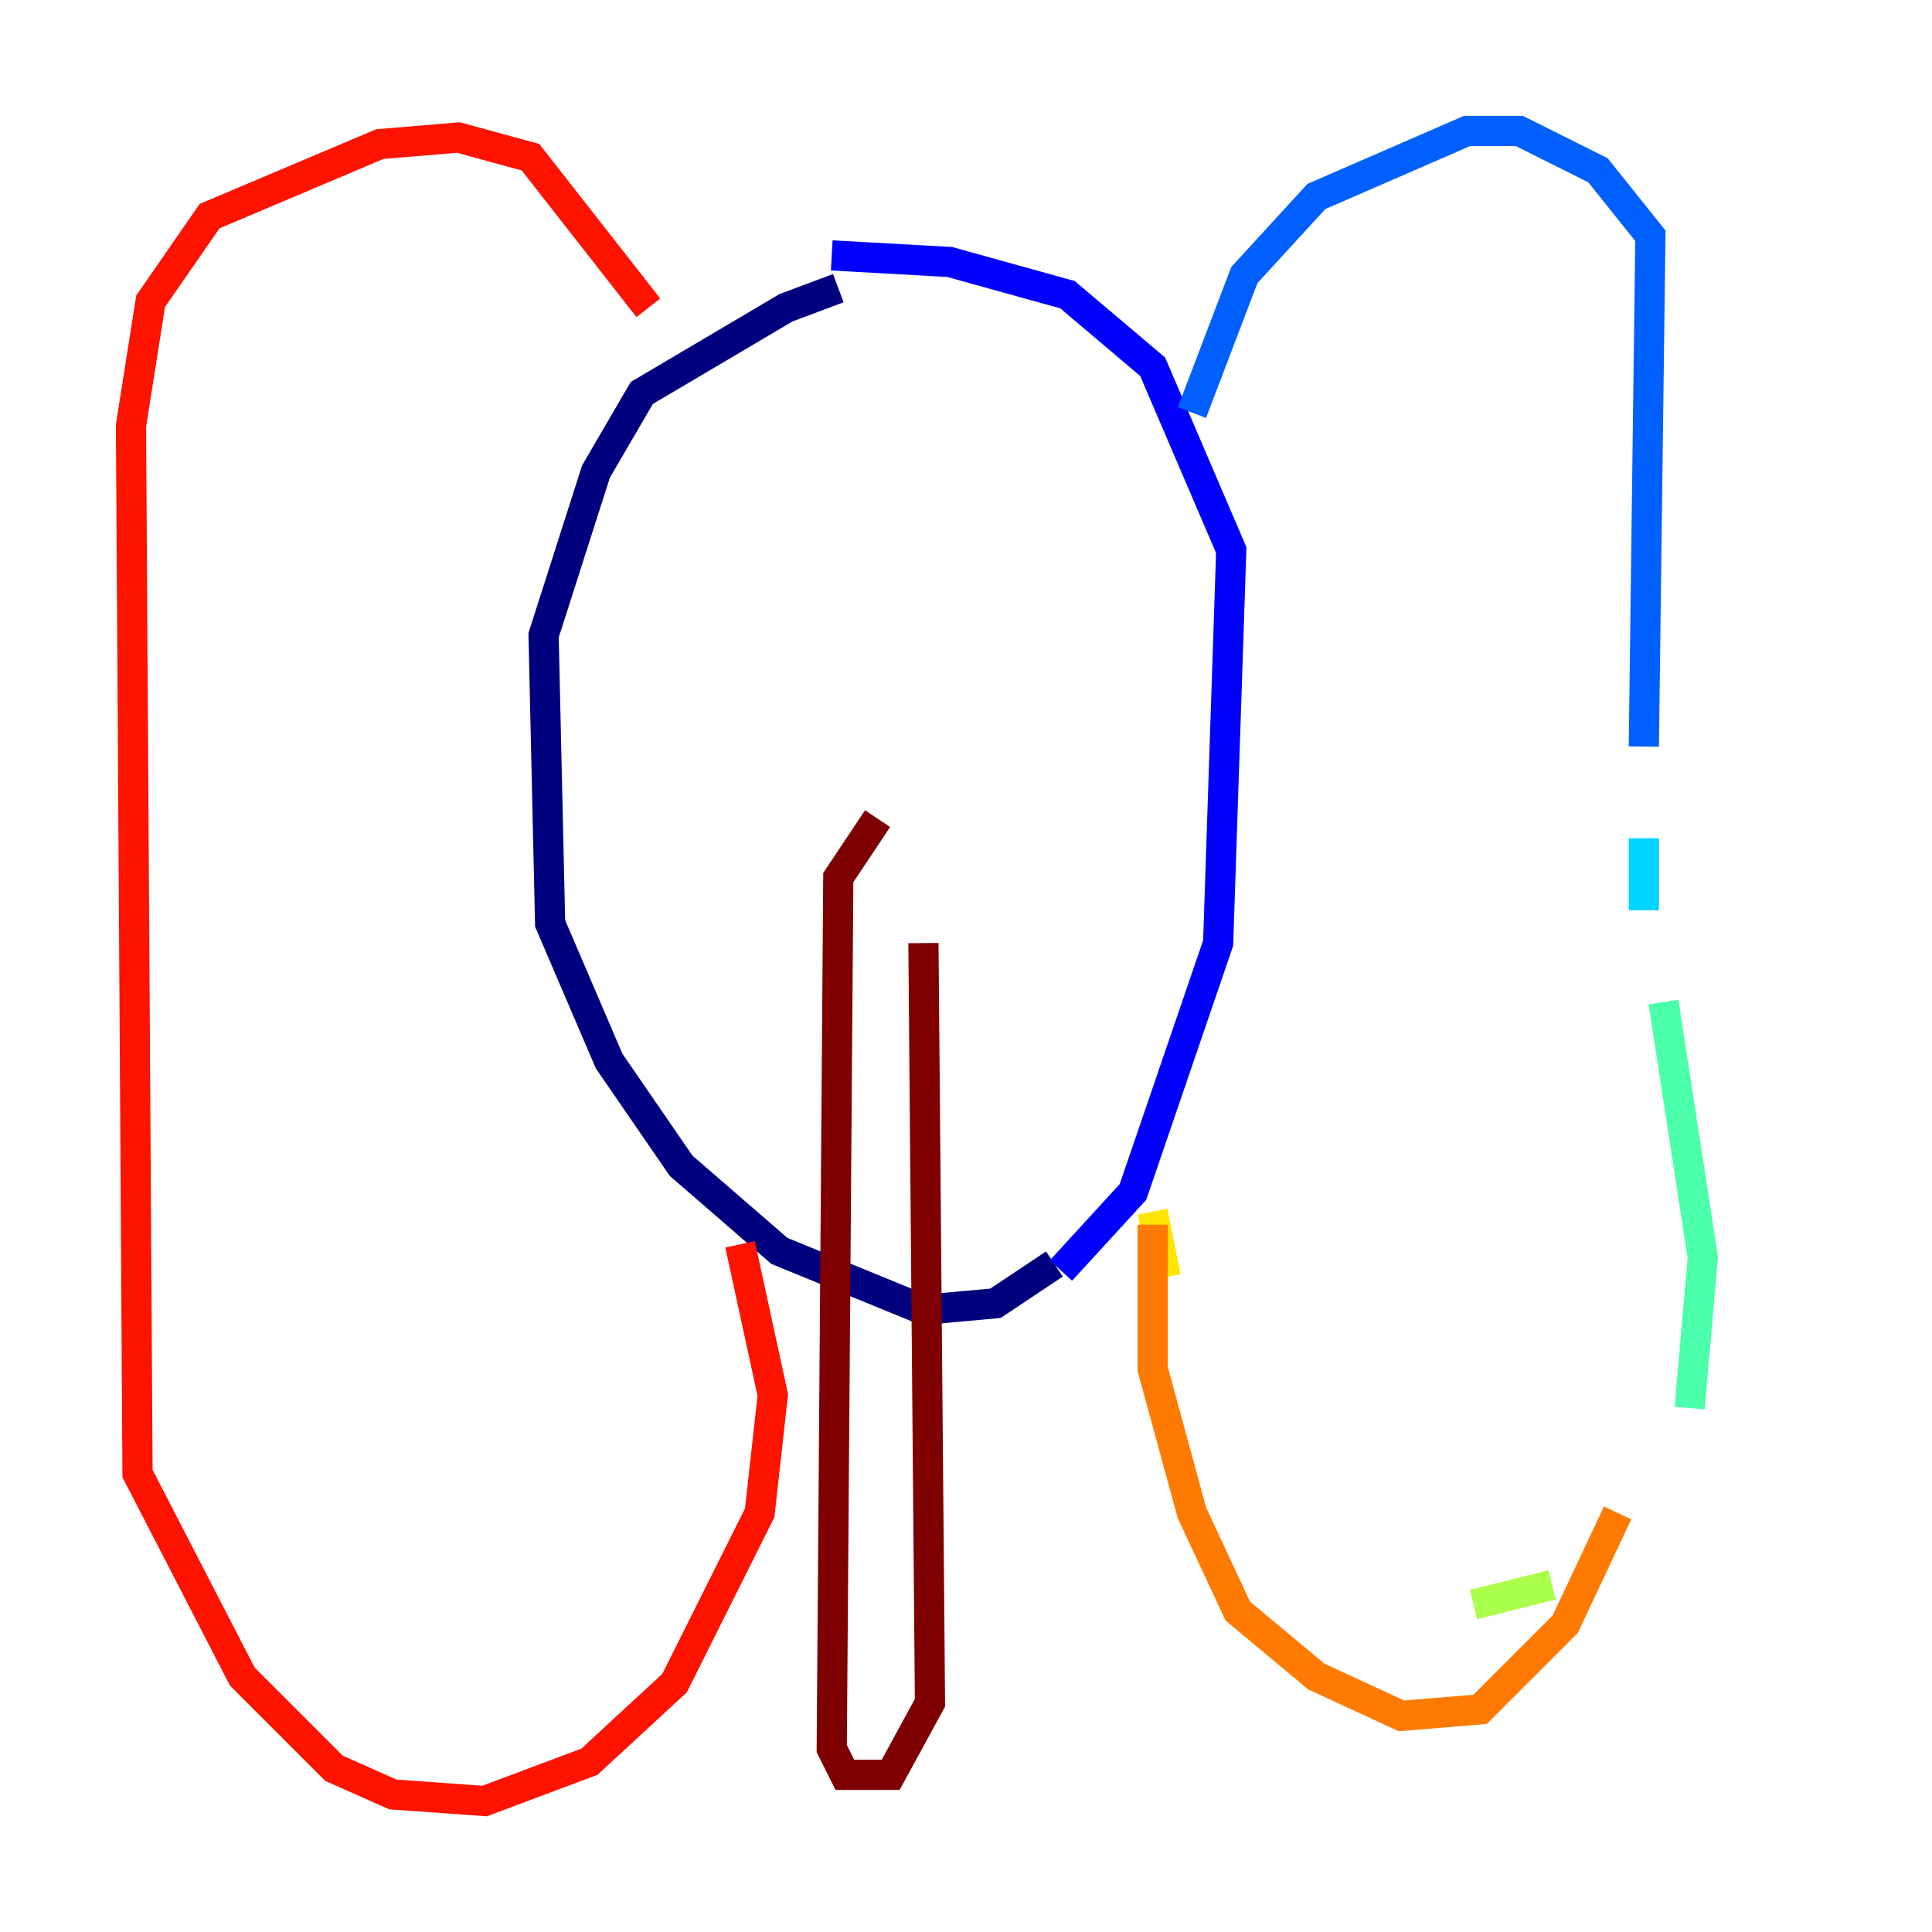 <?xml version="1.0" encoding="utf-8" ?>
<svg baseProfile="tiny" height="128" version="1.2" viewBox="0,0,128,128" width="128" xmlns="http://www.w3.org/2000/svg" xmlns:ev="http://www.w3.org/2001/xml-events" xmlns:xlink="http://www.w3.org/1999/xlink"><defs /><polyline fill="none" points="55.539,19.091 52.068,20.393 42.522,26.034 39.485,31.241 36.014,42.088 36.447,61.18 40.352,70.291 45.125,77.234 51.634,82.875 61.18,86.78 65.953,86.346 69.858,83.742" stroke="#00007f" stroke-width="2" /><polyline fill="none" points="55.105,16.922 62.915,17.356 70.725,19.525 76.366,24.298 81.573,36.447 80.705,62.481 75.064,78.969 70.291,84.176" stroke="#0000fe" stroke-width="2" /><polyline fill="none" points="78.969,27.336 82.441,18.224 87.214,13.017 97.193,8.678 100.664,8.678 105.871,11.281 109.342,15.62 108.909,49.464" stroke="#0060ff" stroke-width="2" /><polyline fill="none" points="108.909,55.539 108.909,60.312" stroke="#00d4ff" stroke-width="2" /><polyline fill="none" points="110.21,66.386 112.814,83.308 111.946,93.288" stroke="#4cffaa" stroke-width="2" /><polyline fill="none" points="102.834,105.003 97.627,106.305" stroke="#aaff4c" stroke-width="2" /><polyline fill="none" points="77.234,84.61 76.366,80.271" stroke="#ffe500" stroke-width="2" /><polyline fill="none" points="76.366,81.139 76.366,90.685 78.969,100.231 82.007,106.739 87.214,111.078 92.854,113.681 98.061,113.248 103.702,107.607 107.173,100.231" stroke="#ff7a00" stroke-width="2" /><polyline fill="none" points="42.956,20.393 35.146,10.414 30.373,9.112 25.166,9.546 13.885,14.319 9.98,19.959 8.678,28.203 9.112,97.627 16.054,111.078 22.129,117.153 26.034,118.888 32.108,119.322 39.051,116.719 44.691,111.512 50.332,100.231 51.2,92.42 49.031,82.441" stroke="#fe1200" stroke-width="2" /><polyline fill="none" points="58.142,54.237 55.539,58.142 55.105,115.851 55.973,117.586 59.01,117.586 61.614,112.814 61.18,62.481" stroke="#7f0000" stroke-width="2" /></svg>